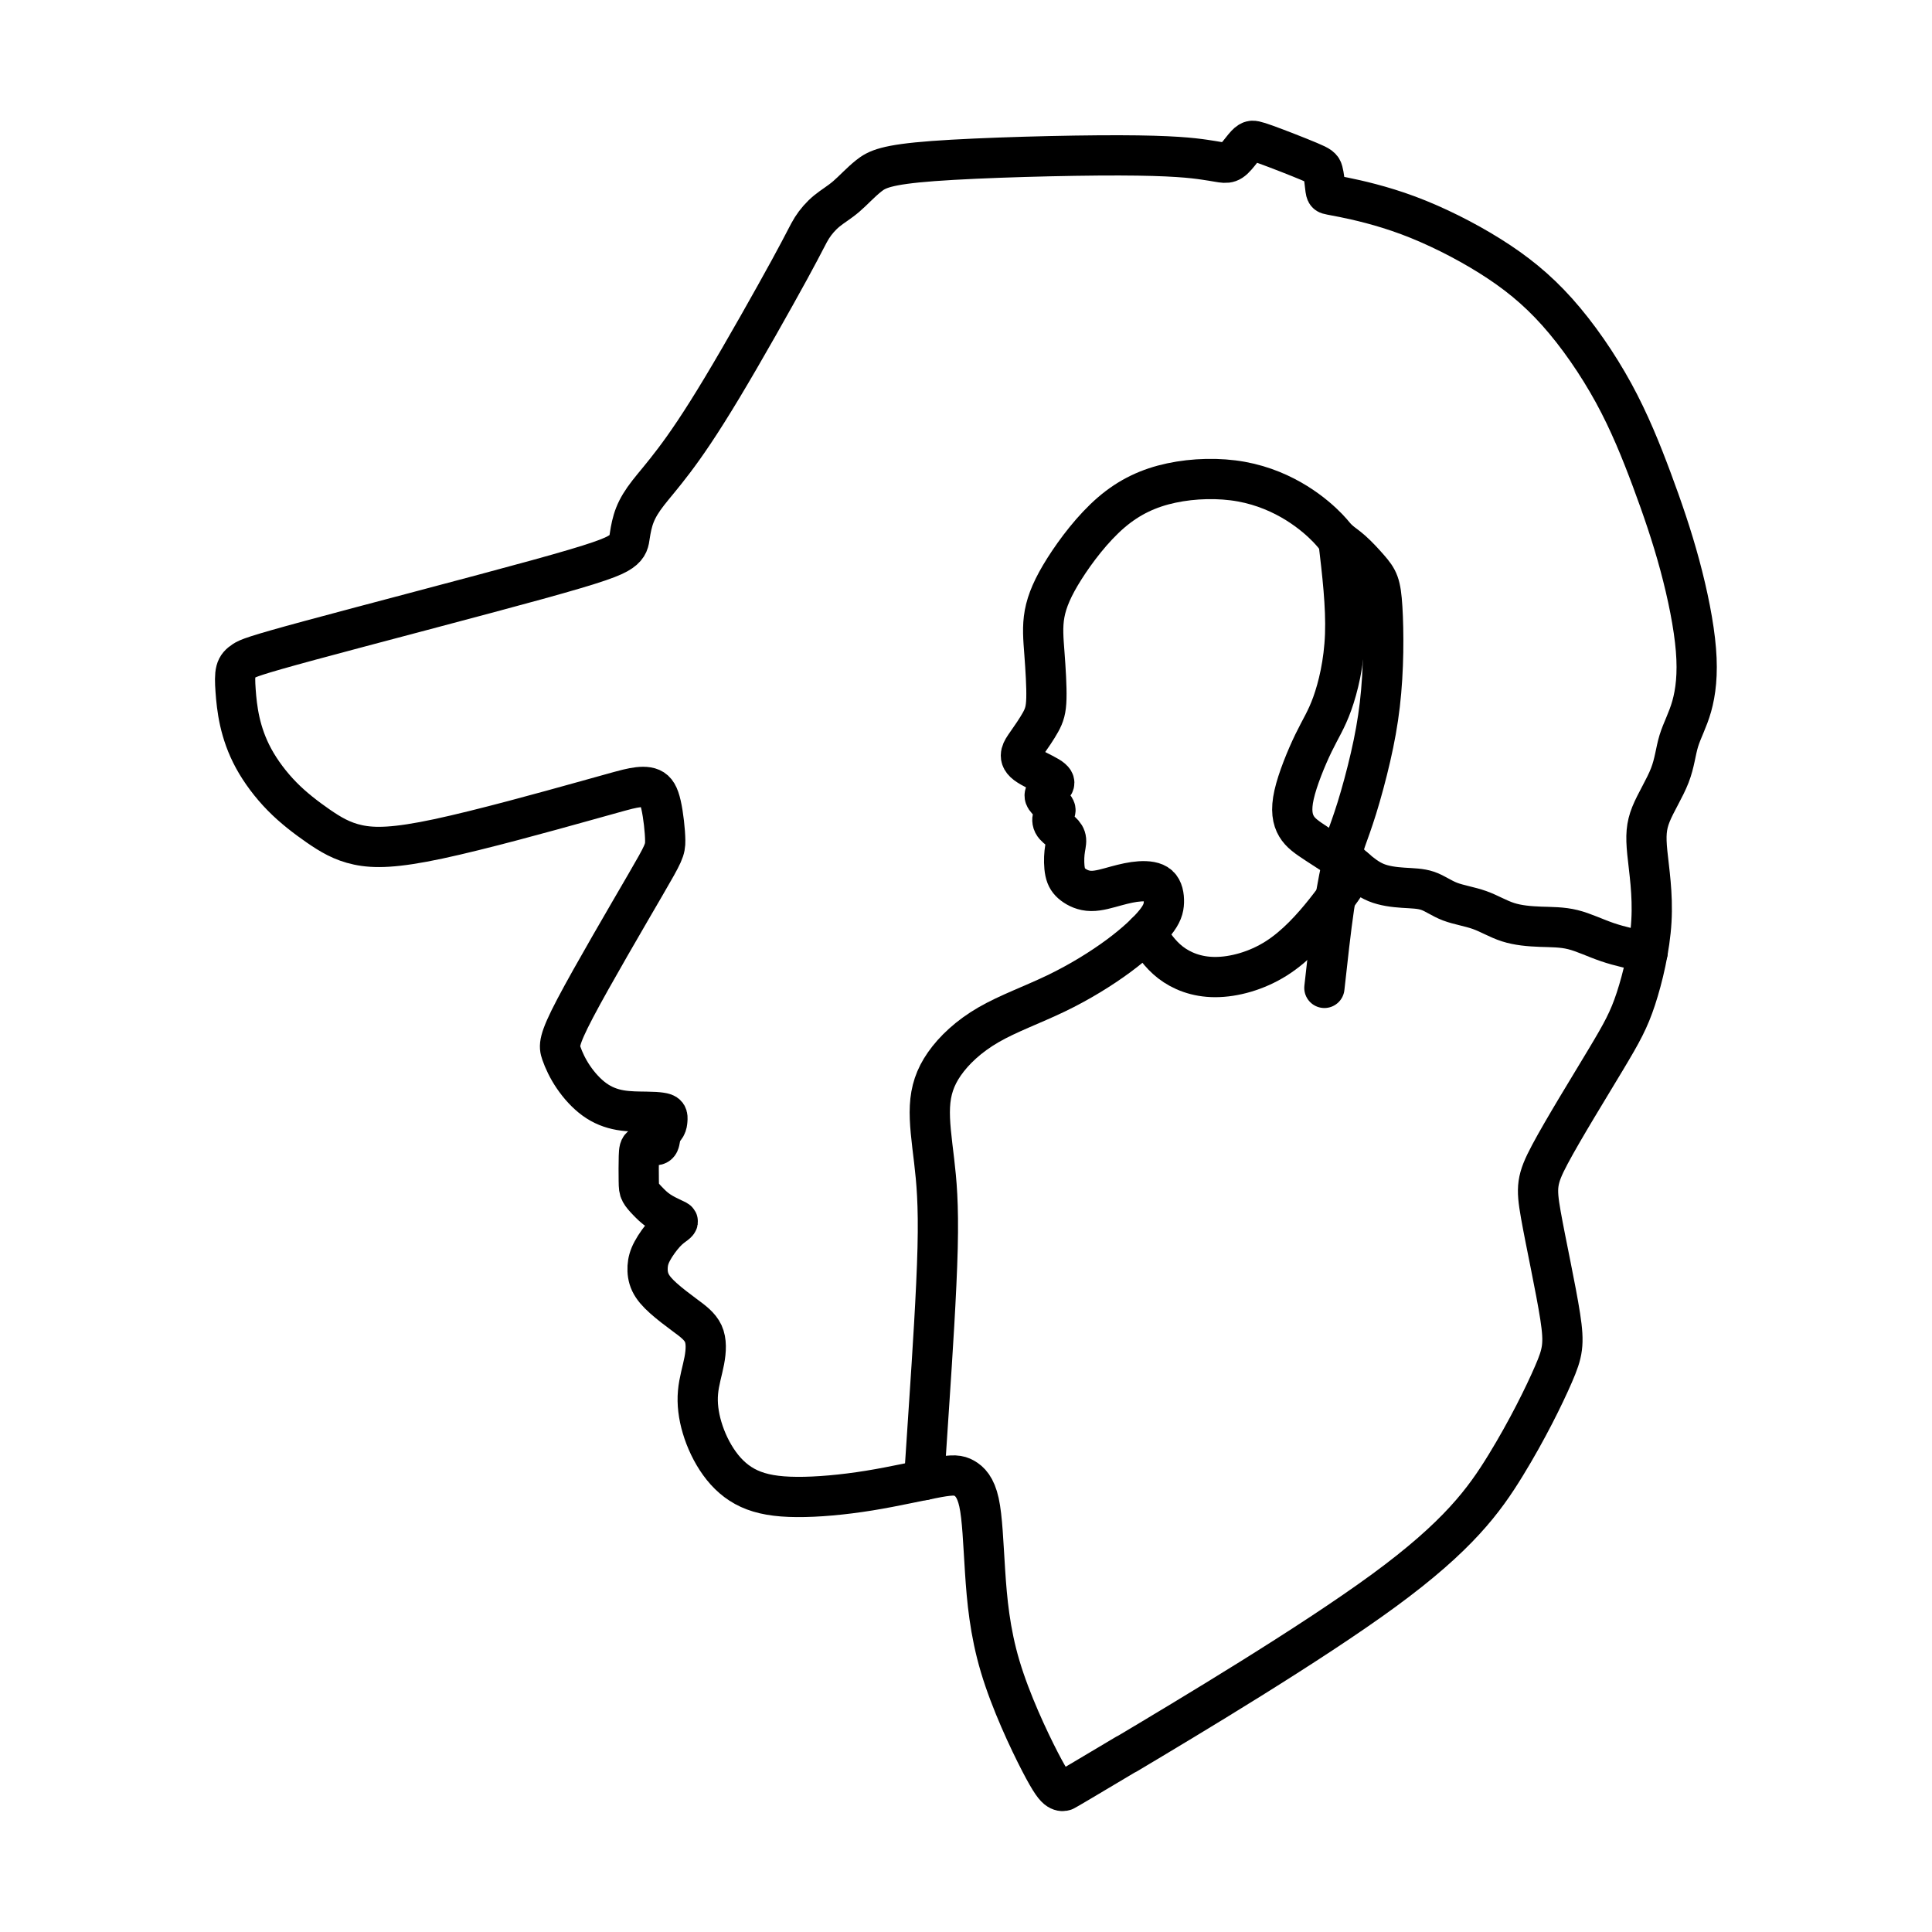 <?xml version="1.0" encoding="UTF-8"?><svg id="b" xmlns="http://www.w3.org/2000/svg" viewBox="0 0 48 48"><defs><style>.c{fill:none;stroke:#000;stroke-linecap:round;stroke-linejoin:round;}</style></defs><path class="c" d="M27.993,43.579c1.518-.906,4.553-2.719,6.394-4.068s2.487-2.234,3.021-3.106c.534-.871.956-1.728,1.187-2.262.232-.534.274-.745.168-1.433s-.362-1.854-.482-2.534c-.12-.68-.105-.874.226-1.496s.979-1.673,1.387-2.353c.408-.68.577-.989.749-1.512.172-.523.348-1.261.386-1.932.039-.671-.06-1.275-.102-1.697-.042-.422-.028-.66.091-.956.119-.295.344-.646.467-.963.123-.316.144-.597.225-.861.081-.264.221-.509.32-.857.098-.348.155-.797.105-1.405-.049-.608-.204-1.374-.401-2.104-.197-.731-.436-1.426-.699-2.132-.264-.706-.552-1.423-.945-2.143-.394-.72-.892-1.444-1.405-2.017-.513-.573-1.04-.994-1.669-1.388-.629-.394-1.36-.759-2.028-1.008-.668-.249-1.274-.383-1.604-.45-.329-.067-.382-.067-.412-.09-.03-.023-.037-.069-.049-.176-.012-.107-.03-.276-.057-.376-.027-.1-.064-.132-.339-.248-.275-.116-.788-.316-1.07-.418s-.333-.105-.382-.087c-.049.018-.097.059-.17.147-.073.088-.171.223-.253.299-.082.076-.147.094-.232.09-.085-.004-.191-.031-.493-.075-.302-.044-.801-.105-2.116-.108-1.315-.003-3.446.054-4.623.141-1.178.088-1.403.207-1.606.369-.204.162-.386.365-.559.513-.173.148-.335.239-.481.359-.146.12-.275.269-.371.421-.096.151-.158.306-.555,1.033-.398.728-1.13,2.03-1.678,2.941-.548.912-.91,1.433-1.194,1.808-.283.375-.487.604-.641.802s-.258.368-.328.544-.104.36-.127.512c-.022.151-.032.271-.221.402-.189.132-.556.276-2.087.698-1.53.422-4.223,1.123-5.636,1.506-1.413.383-1.548.447-1.647.512s-.164.129-.194.243-.025.278-.01.492c.015.214.04.477.104.765.065.288.169.601.345.924.176.323.425.656.706.942s.595.525.896.734c.302.208.592.386.995.471.403.085.92.078,1.989-.15,1.07-.228,2.693-.678,3.594-.929.901-.251,1.08-.304,1.251-.336.17-.032.332-.042.448.009.116.051.186.163.243.415.057.252.1.642.103.878.003.235-.034.315-.488,1.096-.453.781-1.323,2.264-1.748,3.073-.425.809-.405.943-.345,1.117.06.174.159.388.301.596.142.209.325.412.523.555s.409.225.637.265c.229.04.474.037.65.04.175.002.28.01.356.021.077.011.127.026.15.058s.021.082.017.133c-.004.051-.009.103-.038.154-.03.051-.085.101-.113.178-.029.077-.031.181-.057.235s-.076.056-.159.055c-.083-.001-.2-.006-.263.022-.063.029-.073.091-.078.257-.005.166-.005.437-.002.601.002.164.007.221.042.286.035.065.099.137.176.217s.166.17.282.248.257.145.343.185c.086.04.116.052.124.068.009.016-.004.036-.056.076-.052.04-.144.099-.255.219s-.24.298-.319.446c-.08.148-.109.265-.117.391-.007.127.007.263.07.394.062.13.171.255.324.391.153.137.349.286.537.425s.366.268.451.452c.084.184.073.423.026.673s-.132.509-.156.787c-.025.278.011.573.102.878.091.306.239.622.432.889s.432.485.738.625.678.204,1.184.207c.506.004,1.145-.053,1.795-.158.65-.105,1.31-.26,1.704-.33.394-.07.52-.056.657.021.137.077.285.218.369.601s.105,1.008.151,1.714c.046.706.116,1.493.376,2.365.26.872.711,1.828.987,2.362.276.534.378.646.455.695.077.049.129.035.155.027q.026-.007,1.544-.913h-0Z"/><path class="c" d="M22.959,36.774c.031-.465.061-.93.131-1.981.07-1.051.178-2.689.205-3.789s-.028-1.661-.087-2.168c-.06-.507-.124-.959-.104-1.349.02-.39.124-.718.36-1.056.236-.338.604-.686,1.093-.969.489-.283,1.101-.502,1.679-.78.579-.278,1.125-.616,1.553-.932.427-.316.735-.609.909-.825s.214-.355.219-.509c.005-.154-.025-.323-.129-.417-.104-.094-.283-.114-.469-.102-.186.012-.38.057-.589.114-.209.057-.432.127-.621.124-.189-.002-.343-.077-.45-.159-.107-.082-.166-.171-.196-.313-.03-.142-.03-.335-.015-.479s.045-.238.038-.317-.048-.14-.117-.203c-.068-.062-.163-.124-.201-.199-.038-.074-.021-.162.006-.222.027-.061.065-.096.041-.149-.024-.053-.108-.126-.168-.183-.06-.057-.094-.099-.093-.147.001-.047.038-.099.089-.145s.116-.086.14-.134c.025-.048.01-.106-.134-.193-.144-.087-.417-.204-.555-.308-.138-.104-.14-.196-.122-.271.019-.074.058-.132.15-.263s.236-.338.33-.508.138-.305.145-.593c.008-.288-.02-.731-.048-1.104-.028-.372-.056-.674.004-.998.06-.323.207-.667.492-1.117s.706-1.005,1.159-1.395.938-.615,1.497-.734,1.191-.134,1.739-.035,1.012.309,1.374.534c.362.225.622.464.771.618.149.155.188.225.267.297s.199.146.337.269c.139.123.297.295.415.43s.195.234.246.374.075.323.093.611.028.682.021,1.103c-.007.422-.032.871-.083,1.307-.051.436-.128.857-.23,1.3s-.228.906-.339,1.263-.205.606-.269.787c-.063.181-.094.294-.055.4.039.106.148.206.287.325s.308.258.514.343c.206.085.45.114.673.129.224.015.427.015.609.077s.34.186.556.268.489.122.733.209.457.221.706.301.532.104.805.114c.273.01.537.005.807.072.271.067.549.206.86.312s.654.178.997.25"/><path class="c" d="M28.47,23.174c.17.264.34.528.611.738.271.209.644.363,1.111.363.467,0,1.028-.154,1.515-.462s.899-.77,1.215-1.167c.316-.397.534-.728.753-1.059"/><path class="c" d="M33.387,21.261c-.081.365-.162.729-.242,1.276s-.161,1.277-.241,2.007"/><path class="c" d="M33.675,21.586c-.352-.226-.703-.452-.956-.618s-.408-.271-.508-.44c-.1-.169-.146-.401-.06-.783.086-.383.304-.917.483-1.286.179-.369.32-.573.465-.976.145-.403.294-1.006.32-1.718.026-.711-.071-1.53-.168-2.349"/></svg>